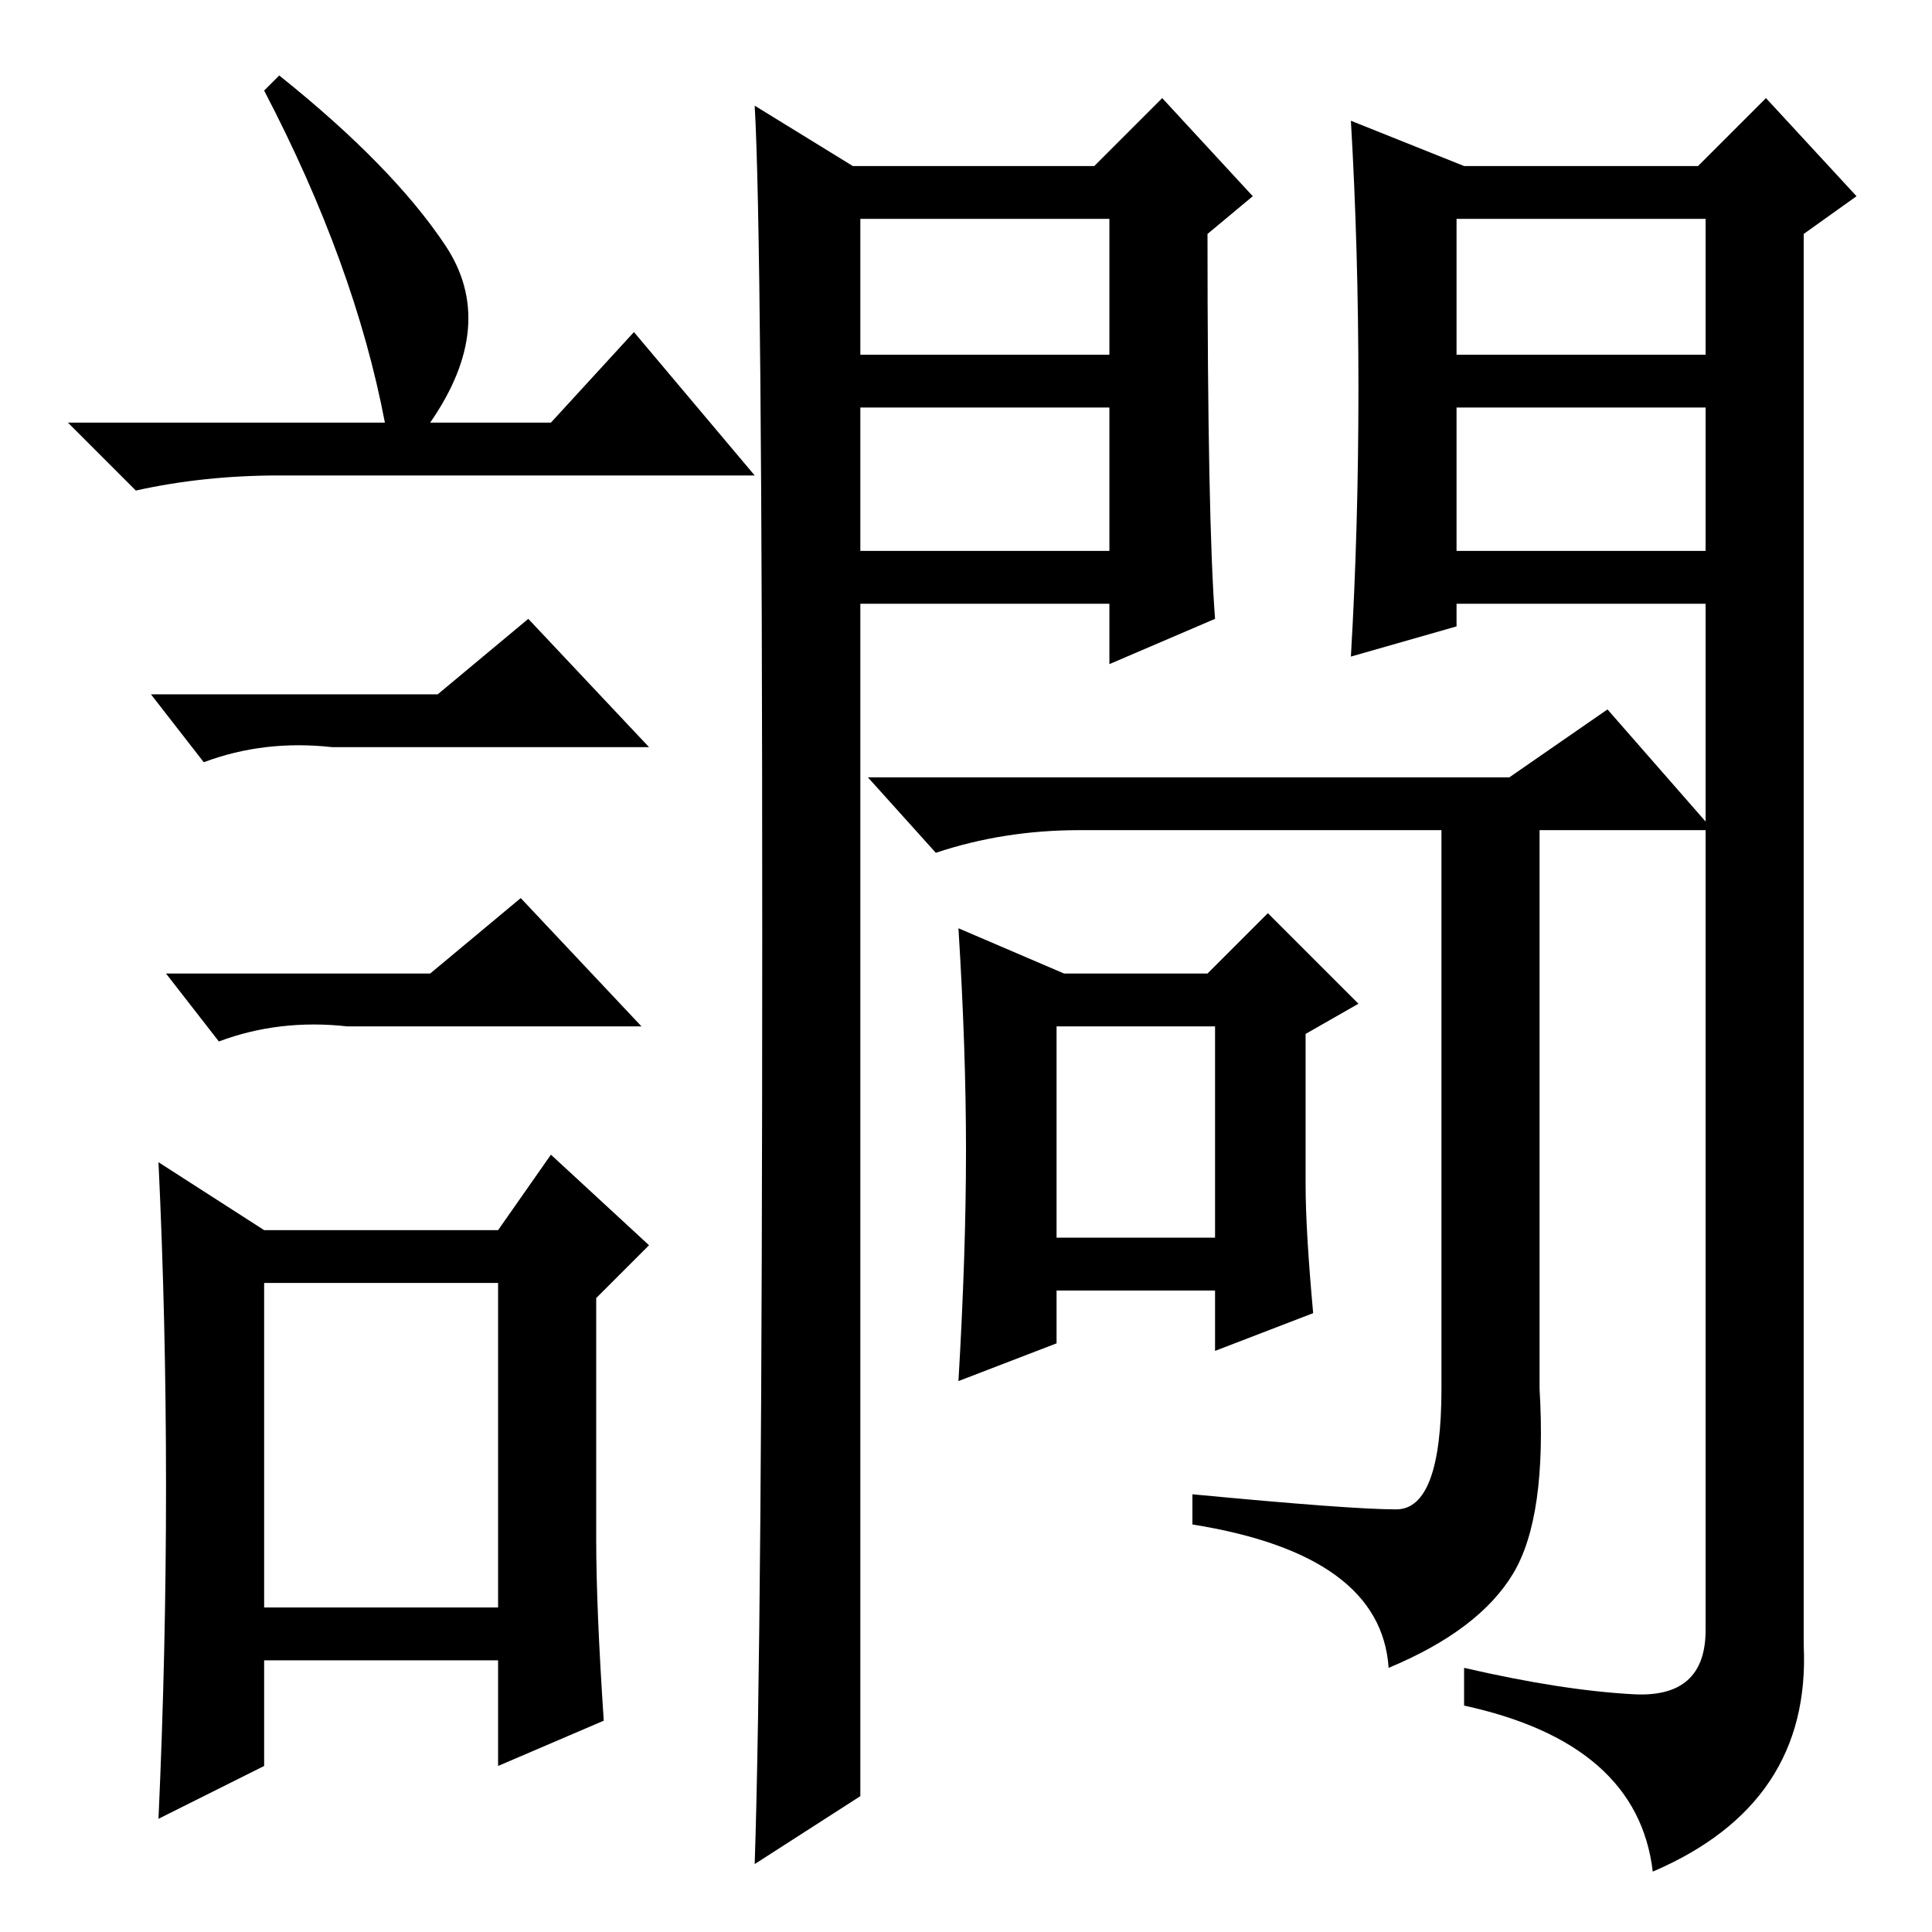 <?xml version="1.0" standalone="no"?>
<!DOCTYPE svg PUBLIC "-//W3C//DTD SVG 1.1//EN" "http://www.w3.org/Graphics/SVG/1.1/DTD/svg11.dtd" >
<svg xmlns="http://www.w3.org/2000/svg" xmlns:xlink="http://www.w3.org/1999/xlink" version="1.1" viewBox="0 -36 256 256">
  <g transform="matrix(1 0 0 -1 0 220)">
   <path fill="currentColor"
d="M37 246q15 -12 22 -22.5t-2 -23.5h16l11 12l16 -19h-63q-10 0 -19 -2l-9 9h42q-4 21 -16 44zM35 43h31v43h-31v-43zM58 164l12 10l16 -17h-42q-9 1 -17 -2l-7 9h38zM57 127l12 10l16 -17h-39q-9 1 -17 -2l-7 9h35zM79 52q0 -9 1 -24l-14 -6v14h-31v-14l-14 -7q1 22 1 44
t-1 43l14 -9h31l7 10l13 -12l-7 -7v-32zM114 183h33v19h-33v-19zM100 242l13 -8h32l9 9l12 -13l-6 -5q0 -38 1 -51l-14 -6v8h-33v-158l-14 -9q1 30 1 123t-1 110zM114 209h33v18h-33v-18zM193 183h33v19h-33v-19zM180 204.5q0 18.5 -1 35.5l15 -6h31l9 9l12 -13l-7 -5v-187
q1 -21 -20 -30q-2 17 -25 22v5q13 -3 22.5 -3.5t9.5 8.5v136h-33v-3l-14 -4q1 17 1 35.5zM193 209h33v18h-33v-18zM140 92h21v28h-21v-28zM158 54v4q21 -2 27 -2t6 16v74h-48q-10 0 -19 -3l-9 10h85l13 9l14 -16h-23v-74q1 -17 -3.5 -24.5t-16.5 -12.5q-1 15 -26 19z
M141 127h19l8 8l12 -12l-7 -4v-20q0 -6 1 -17l-13 -5v8h-21v-7l-13 -5q1 17 1 30.5t-1 29.5z" />
  </g>

</svg>

